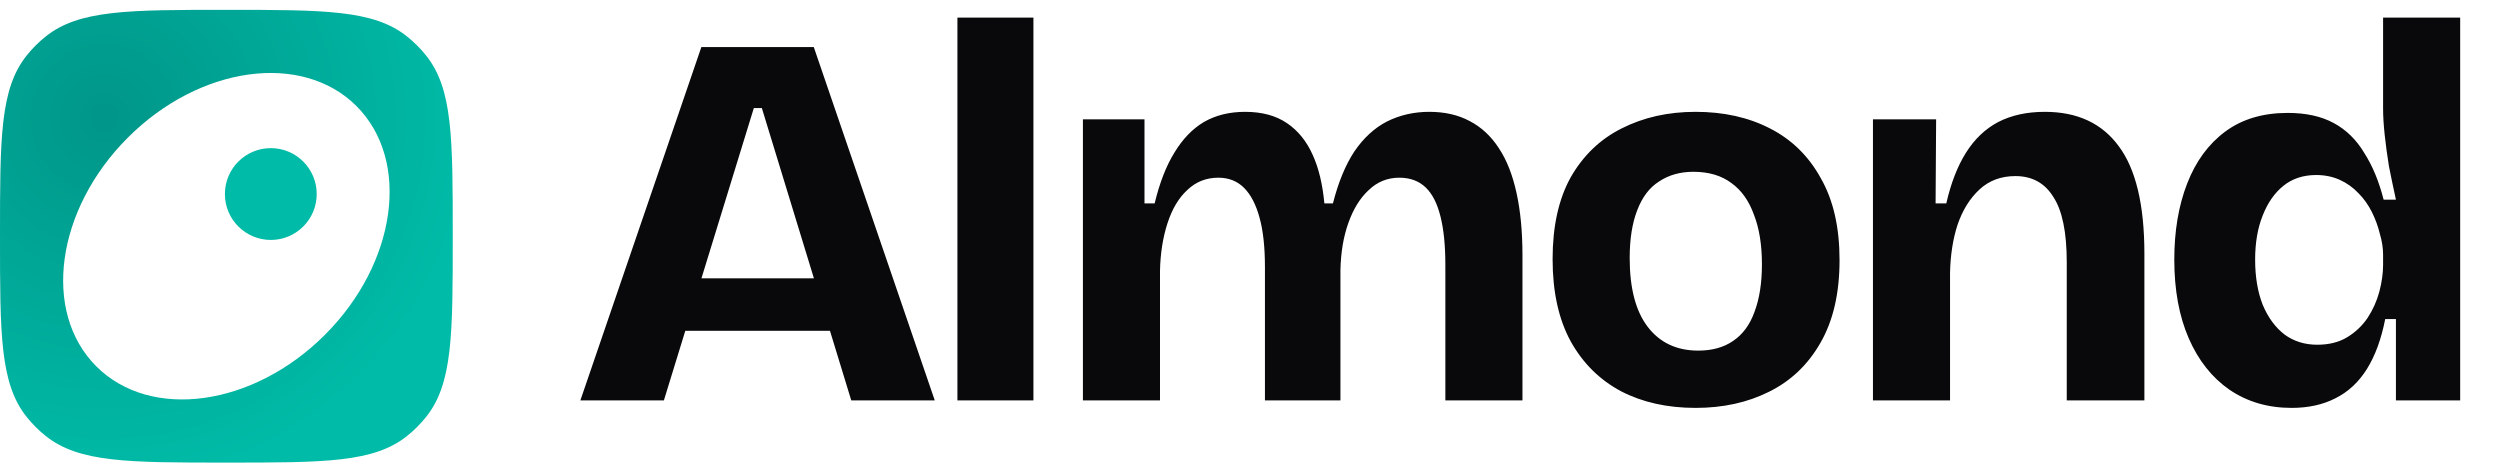 <svg width="127" height="24" viewBox="0 0 127 24" fill="none" xmlns="http://www.w3.org/2000/svg">
<path d="M29.482 20.341L35.629 2.391H41.34L47.486 20.341H43.244L38.702 5.491H38.294L33.725 20.341H29.482ZM32.936 16.805V14.14H44.603V16.805H32.936ZM48.637 20.341V0.895H52.498V20.341H48.637ZM55.012 20.341V11.202V6.062H58.14V10.332H58.656C58.91 9.28 59.246 8.419 59.663 7.748C60.08 7.059 60.578 6.543 61.158 6.198C61.757 5.854 62.455 5.681 63.253 5.681C64.105 5.681 64.812 5.872 65.374 6.253C65.936 6.633 66.371 7.168 66.68 7.857C66.988 8.528 67.187 9.353 67.278 10.332H67.713C67.985 9.262 68.348 8.383 68.801 7.694C69.272 7.005 69.825 6.497 70.46 6.171C71.113 5.845 71.829 5.681 72.608 5.681C73.388 5.681 74.068 5.835 74.648 6.144C75.247 6.452 75.745 6.914 76.144 7.531C76.543 8.129 76.842 8.891 77.042 9.815C77.241 10.722 77.341 11.774 77.341 12.97V20.341H73.424V13.46C73.424 12.481 73.343 11.665 73.18 11.012C73.016 10.341 72.763 9.843 72.418 9.516C72.074 9.19 71.629 9.027 71.085 9.027C70.487 9.027 69.97 9.235 69.535 9.652C69.1 10.051 68.755 10.604 68.502 11.311C68.248 12.018 68.112 12.825 68.094 13.732V20.341H64.259V13.569C64.259 12.553 64.168 11.719 63.987 11.066C63.806 10.396 63.543 9.888 63.198 9.543C62.854 9.199 62.419 9.027 61.893 9.027C61.276 9.027 60.751 9.235 60.315 9.652C59.88 10.051 59.545 10.613 59.309 11.338C59.073 12.064 58.946 12.87 58.928 13.759V20.341H55.012ZM86.133 20.721C84.701 20.721 83.441 20.44 82.353 19.878C81.265 19.298 80.413 18.455 79.796 17.349C79.18 16.225 78.872 14.829 78.872 13.161C78.872 11.492 79.18 10.105 79.796 8.999C80.431 7.893 81.292 7.068 82.38 6.524C83.486 5.962 84.737 5.681 86.133 5.681C87.566 5.681 88.826 5.962 89.914 6.524C91.02 7.087 91.881 7.93 92.497 9.054C93.132 10.16 93.449 11.547 93.449 13.215C93.449 14.901 93.123 16.306 92.47 17.43C91.835 18.537 90.965 19.361 89.859 19.905C88.771 20.449 87.529 20.721 86.133 20.721ZM86.269 17.811C86.976 17.811 87.566 17.648 88.037 17.322C88.527 16.995 88.889 16.506 89.125 15.853C89.379 15.182 89.506 14.375 89.506 13.432C89.506 12.435 89.37 11.592 89.098 10.903C88.844 10.196 88.463 9.661 87.955 9.299C87.448 8.918 86.804 8.727 86.024 8.727C85.354 8.727 84.773 8.891 84.284 9.217C83.794 9.525 83.423 10.015 83.169 10.686C82.915 11.338 82.788 12.145 82.788 13.106C82.788 14.647 83.096 15.817 83.713 16.615C84.329 17.412 85.181 17.811 86.269 17.811ZM95.146 20.341V11.692V6.062H98.355L98.328 10.332H98.872C99.107 9.299 99.443 8.437 99.878 7.748C100.313 7.059 100.857 6.543 101.51 6.198C102.181 5.854 102.969 5.681 103.876 5.681C105.526 5.681 106.777 6.262 107.629 7.422C108.499 8.582 108.935 10.405 108.935 12.889V20.341H104.991V13.324C104.991 11.801 104.764 10.695 104.311 10.006C103.876 9.299 103.232 8.945 102.38 8.945C101.655 8.945 101.047 9.172 100.558 9.625C100.068 10.078 99.697 10.677 99.443 11.42C99.207 12.145 99.08 12.961 99.062 13.868V20.341H95.146ZM116.41 20.721C115.213 20.721 114.162 20.413 113.255 19.797C112.367 19.18 111.678 18.31 111.188 17.186C110.699 16.062 110.454 14.729 110.454 13.188C110.454 11.737 110.671 10.45 111.107 9.326C111.542 8.202 112.185 7.322 113.037 6.688C113.89 6.053 114.95 5.736 116.22 5.736C117.144 5.736 117.924 5.908 118.558 6.253C119.193 6.597 119.71 7.105 120.109 7.776C120.526 8.428 120.852 9.217 121.088 10.142H121.713C121.586 9.561 121.469 8.999 121.36 8.455C121.269 7.893 121.197 7.359 121.142 6.851C121.088 6.343 121.061 5.899 121.061 5.518V0.895H124.977V13.324V20.341H121.713V16.207H121.169C120.97 17.222 120.662 18.065 120.245 18.736C119.828 19.407 119.293 19.905 118.64 20.232C118.005 20.558 117.262 20.721 116.41 20.721ZM117.715 17.512C118.314 17.512 118.821 17.385 119.238 17.131C119.655 16.878 120 16.551 120.272 16.152C120.544 15.735 120.743 15.291 120.87 14.82C120.997 14.33 121.061 13.877 121.061 13.46V12.943C121.061 12.598 121.006 12.245 120.897 11.882C120.807 11.502 120.671 11.13 120.489 10.767C120.308 10.405 120.082 10.087 119.81 9.815C119.538 9.525 119.22 9.299 118.858 9.135C118.495 8.972 118.096 8.891 117.661 8.891C117.008 8.891 116.455 9.072 116.002 9.435C115.549 9.797 115.195 10.305 114.941 10.958C114.687 11.592 114.561 12.336 114.561 13.188C114.561 14.058 114.687 14.82 114.941 15.472C115.213 16.125 115.585 16.633 116.056 16.995C116.528 17.34 117.081 17.512 117.715 17.512Z" fill="#09090B"/>
<path fill-rule="evenodd" clip-rule="evenodd" d="M1.359 2.814C0 4.509 0 7.006 0 12C0 16.994 0 19.491 1.359 21.186C1.641 21.538 1.962 21.859 2.314 22.141C4.009 23.5 6.506 23.5 11.5 23.5C16.494 23.5 18.991 23.5 20.686 22.141C21.038 21.859 21.359 21.538 21.641 21.186C23 19.491 23 16.994 23 12C23 7.006 23 4.509 21.641 2.814C21.359 2.462 21.038 2.141 20.686 1.859C18.991 0.5 16.494 0.5 11.5 0.5C6.506 0.5 4.009 0.5 2.314 1.859C1.962 2.141 1.641 2.462 1.359 2.814ZM4.891 18.609C7.656 21.375 12.857 20.657 16.507 17.007C20.158 13.357 20.875 8.156 18.11 5.39C15.344 2.625 10.143 3.342 6.493 6.993C2.843 10.643 2.125 15.844 4.891 18.609Z" fill="url(#paint0_radial_18627_4982)"/>
<circle cx="13.757" cy="9.857" r="2.332" fill="#00BBA7"/>
<defs>
<radialGradient id="paint0_radial_18627_4982" cx="0" cy="0" r="1" gradientUnits="userSpaceOnUse" gradientTransform="translate(5.31 5.982) rotate(70.54) scale(18.579 18.579)">
<stop stop-color="#009689"/>
<stop offset="1" stop-color="#00BBA7"/>
</radialGradient>
</defs>
</svg>
